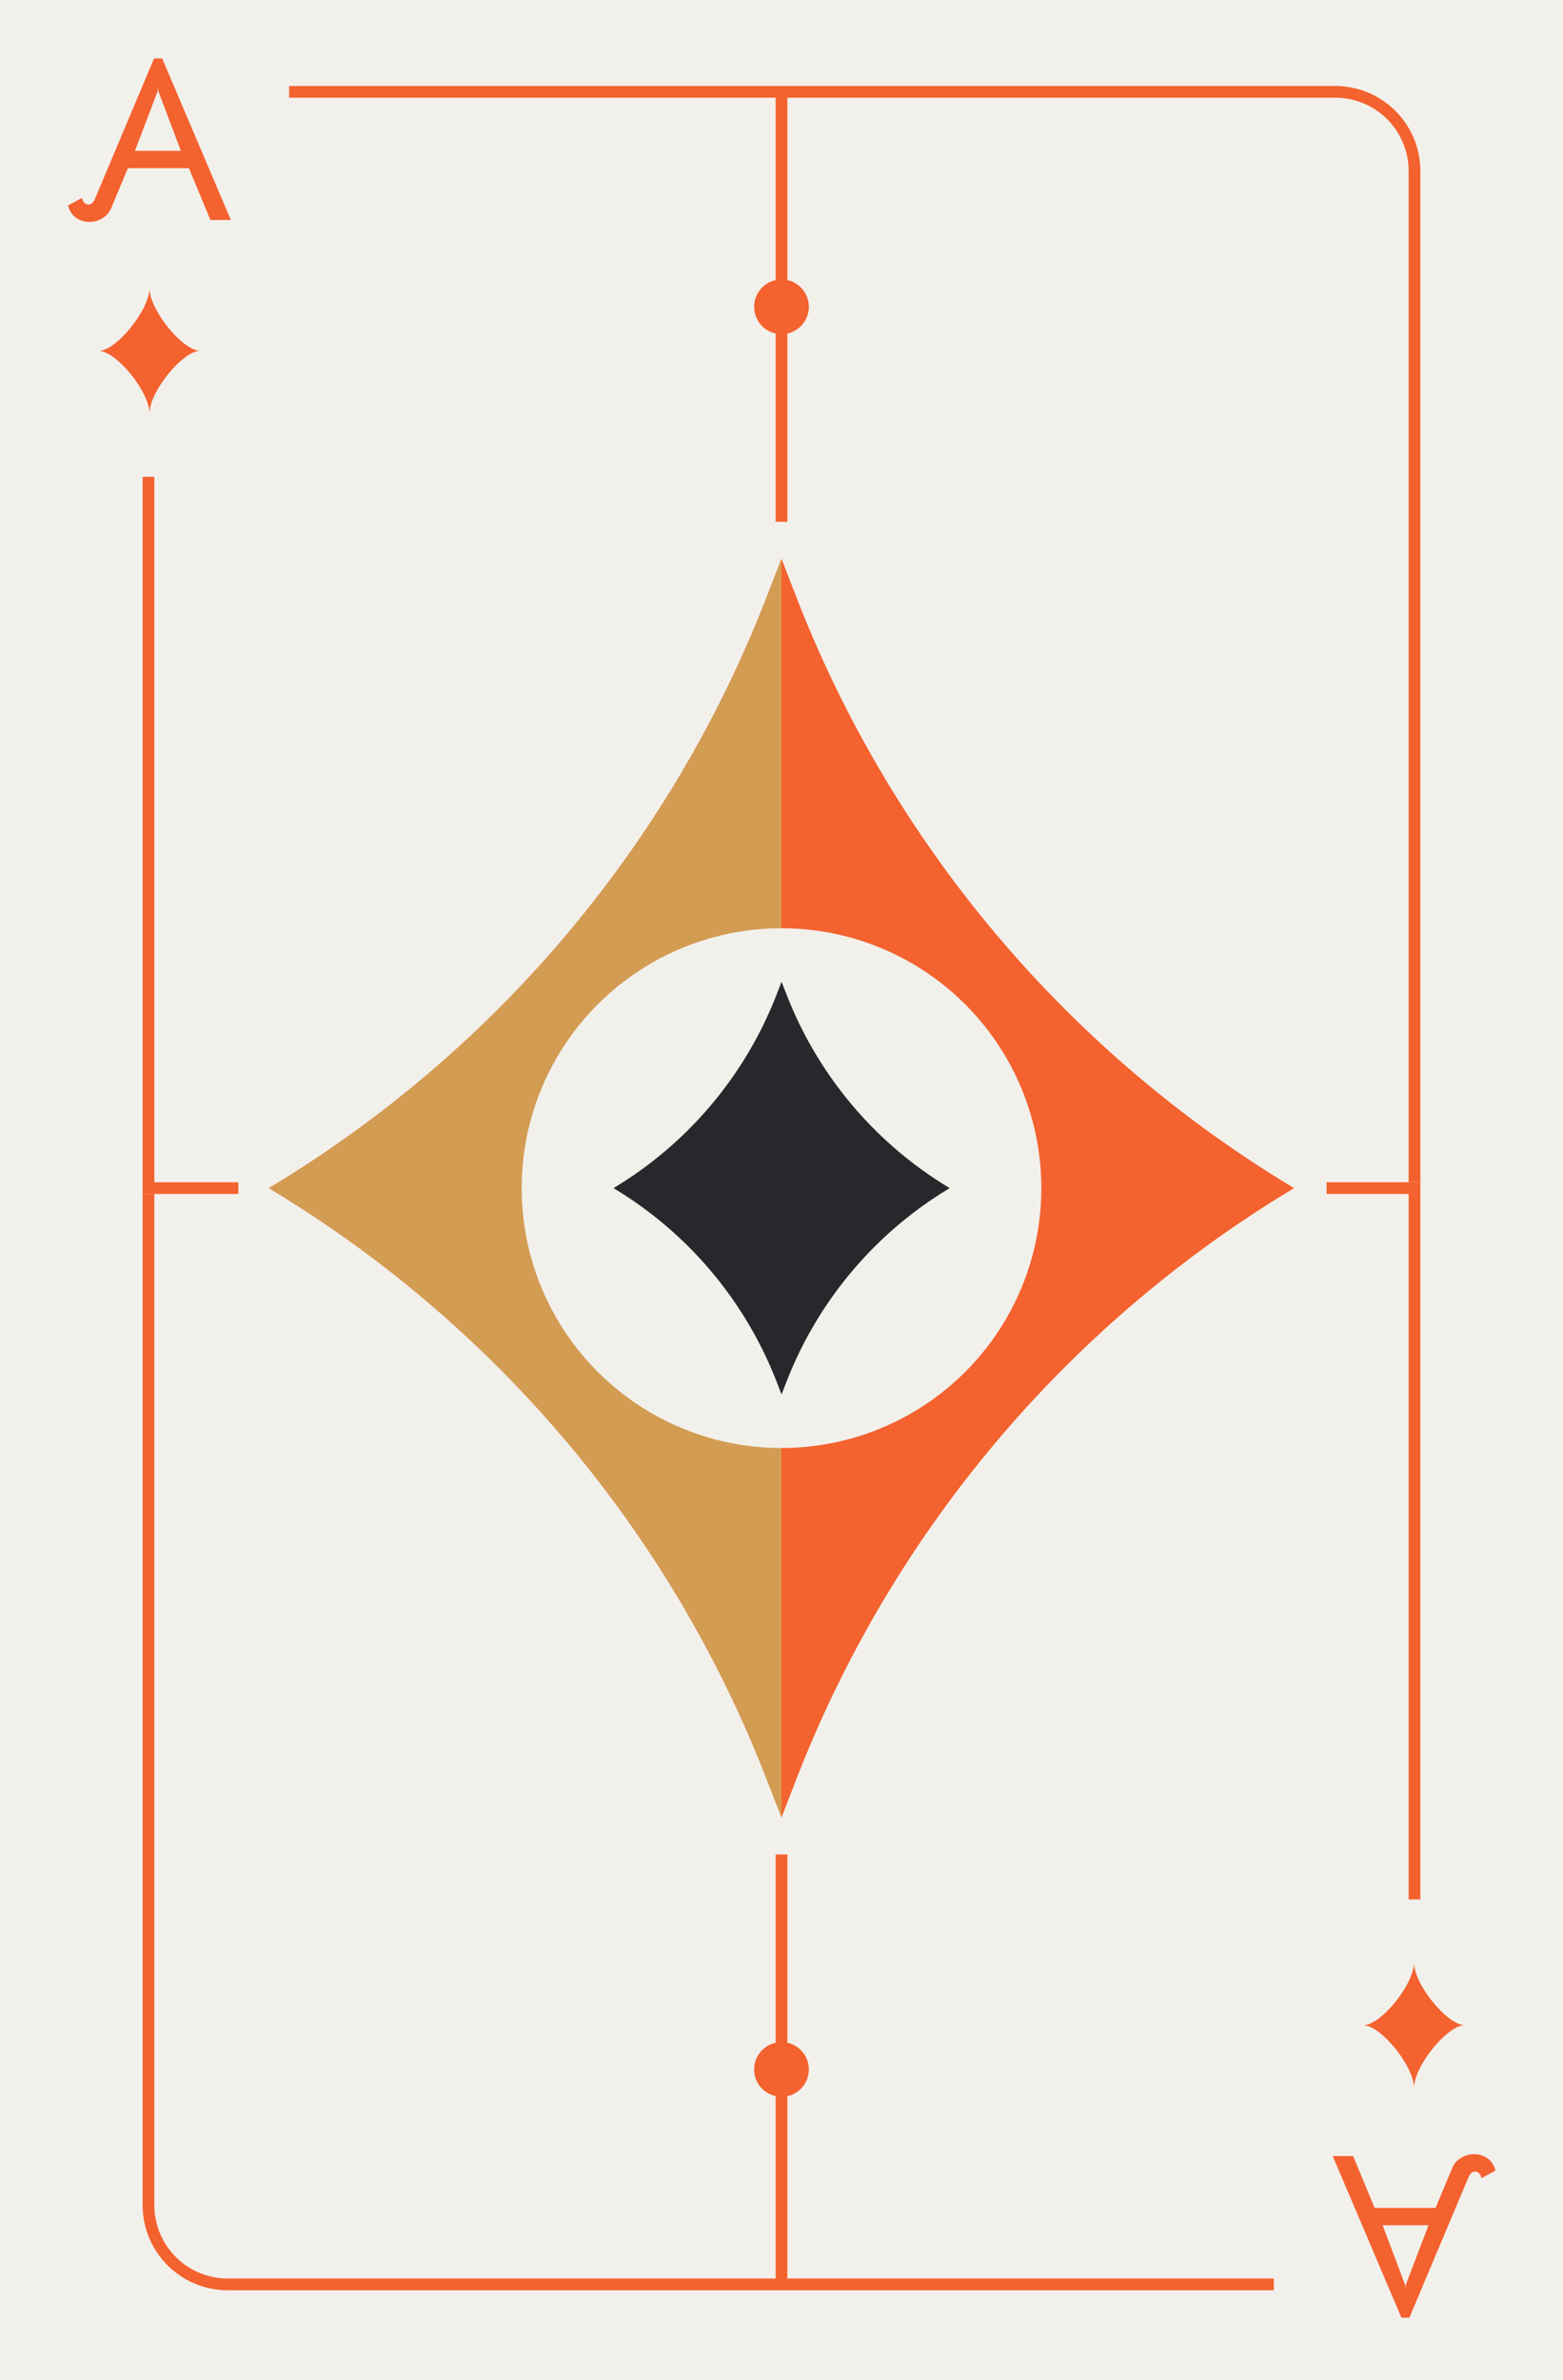 <svg xmlns="http://www.w3.org/2000/svg" viewBox="0 0 800 1218"><defs><style>.cls-1{fill:#f2f0eb;}.cls-2{fill:#f4622f;}.cls-3{fill:#d39c53;}.cls-4{fill:#27282b;}</style></defs><title>Ad</title><g id="Layer_2" data-name="Layer 2"><rect class="cls-1" width="800" height="1218"/></g><g id="Layer_1" data-name="Layer 1"><path class="cls-2" d="M392.13,909.77,400,930l7.87-20.23A609.55,609.55,0,0,1,662.37,608a609.55,609.55,0,0,1-254.5-301.77L400,286l-7.87,20.23A609.55,609.55,0,0,1,137.63,608,609.55,609.55,0,0,1,392.13,909.77Z"/><path class="cls-3" d="M392.13,909.77,400,930V286l-7.87,20.23A609.55,609.55,0,0,1,137.63,608,609.55,609.55,0,0,1,392.13,909.77Z"/><circle class="cls-1" cx="400" cy="608" r="133"/><path class="cls-4" d="M397.42,706.88l2.58,6.63,2.58-6.63A199.76,199.76,0,0,1,486,608a199.76,199.76,0,0,1-83.39-98.88L400,502.49l-2.58,6.63A199.76,199.76,0,0,1,314,608,199.76,199.76,0,0,1,397.42,706.88Z"/><path class="cls-4" d="M400,713.51l2.58-6.63A199.76,199.76,0,0,1,486,608a199.76,199.76,0,0,1-83.39-98.88L400,502.49Z"/><rect class="cls-2" x="77" y="605" width="45" height="6"/><rect class="cls-2" x="679" y="605" width="45" height="6"/><rect class="cls-2" x="397" y="47" width="6" height="220"/><rect class="cls-2" x="397" y="949" width="6" height="220"/><circle class="cls-2" cx="400" cy="157" r="14"/><circle class="cls-2" cx="400" cy="1059" r="14"/><rect class="cls-2" x="73" y="244" width="6" height="367"/><path class="cls-2" d="M727,605h-6V87.54A37.58,37.58,0,0,0,683.46,50H148V44H683.46A43.59,43.59,0,0,1,727,87.54Z"/><path class="cls-2" d="M38.58,111.19a10.58,10.58,0,0,1-3.72-6.06l7.08-3.84a5,5,0,0,0,1.26,2.46,2.88,2.88,0,0,0,2.1.9,2.69,2.69,0,0,0,2-.9,9,9,0,0,0,1.56-2.58l30-71.28H83l35.16,82.68H107.7l-11-26.52H65.46l-8.52,20.4a10.69,10.69,0,0,1-4.44,5.16,12,12,0,0,1-6.36,1.92A11.62,11.62,0,0,1,38.58,111.19Zm54-34L81.06,46.69l-.24-1.8-.12,1.8L69.06,77.17Z"/><path class="cls-2" d="M76.5,211.57c0-11.14-17-32-26-32,9,0,26-21,26-32.11,0,11.14,17,32.07,26,32.07C93.49,179.5,76.5,200.43,76.5,211.57Z"/><rect class="cls-2" x="721" y="605" width="6" height="367"/><path class="cls-2" d="M652,1172H116.54A43.59,43.59,0,0,1,73,1128.46V611h6v517.46A37.58,37.58,0,0,0,116.54,1166H652Z"/><path class="cls-2" d="M761.66,1104.72a10.58,10.58,0,0,1,3.72,6.06l-7.08,3.84a5,5,0,0,0-1.26-2.46,2.88,2.88,0,0,0-2.1-.9,2.69,2.69,0,0,0-2,.9,9,9,0,0,0-1.56,2.58l-30,71.28h-4.08l-35.16-82.68h10.44l11,26.52h31.2l8.52-20.4a10.69,10.69,0,0,1,4.44-5.16,12,12,0,0,1,6.36-1.92A11.62,11.62,0,0,1,761.66,1104.72Zm-54,34,11.52,30.48.24,1.8.12-1.8,11.64-30.48Z"/><path class="cls-2" d="M723.74,1004.34c0,11.13,17,32,26,32-9,0-26,21-26,32.1,0-11.13-17-32.06-26-32.06C706.75,1036.41,723.74,1015.47,723.74,1004.34Z"/></g></svg>